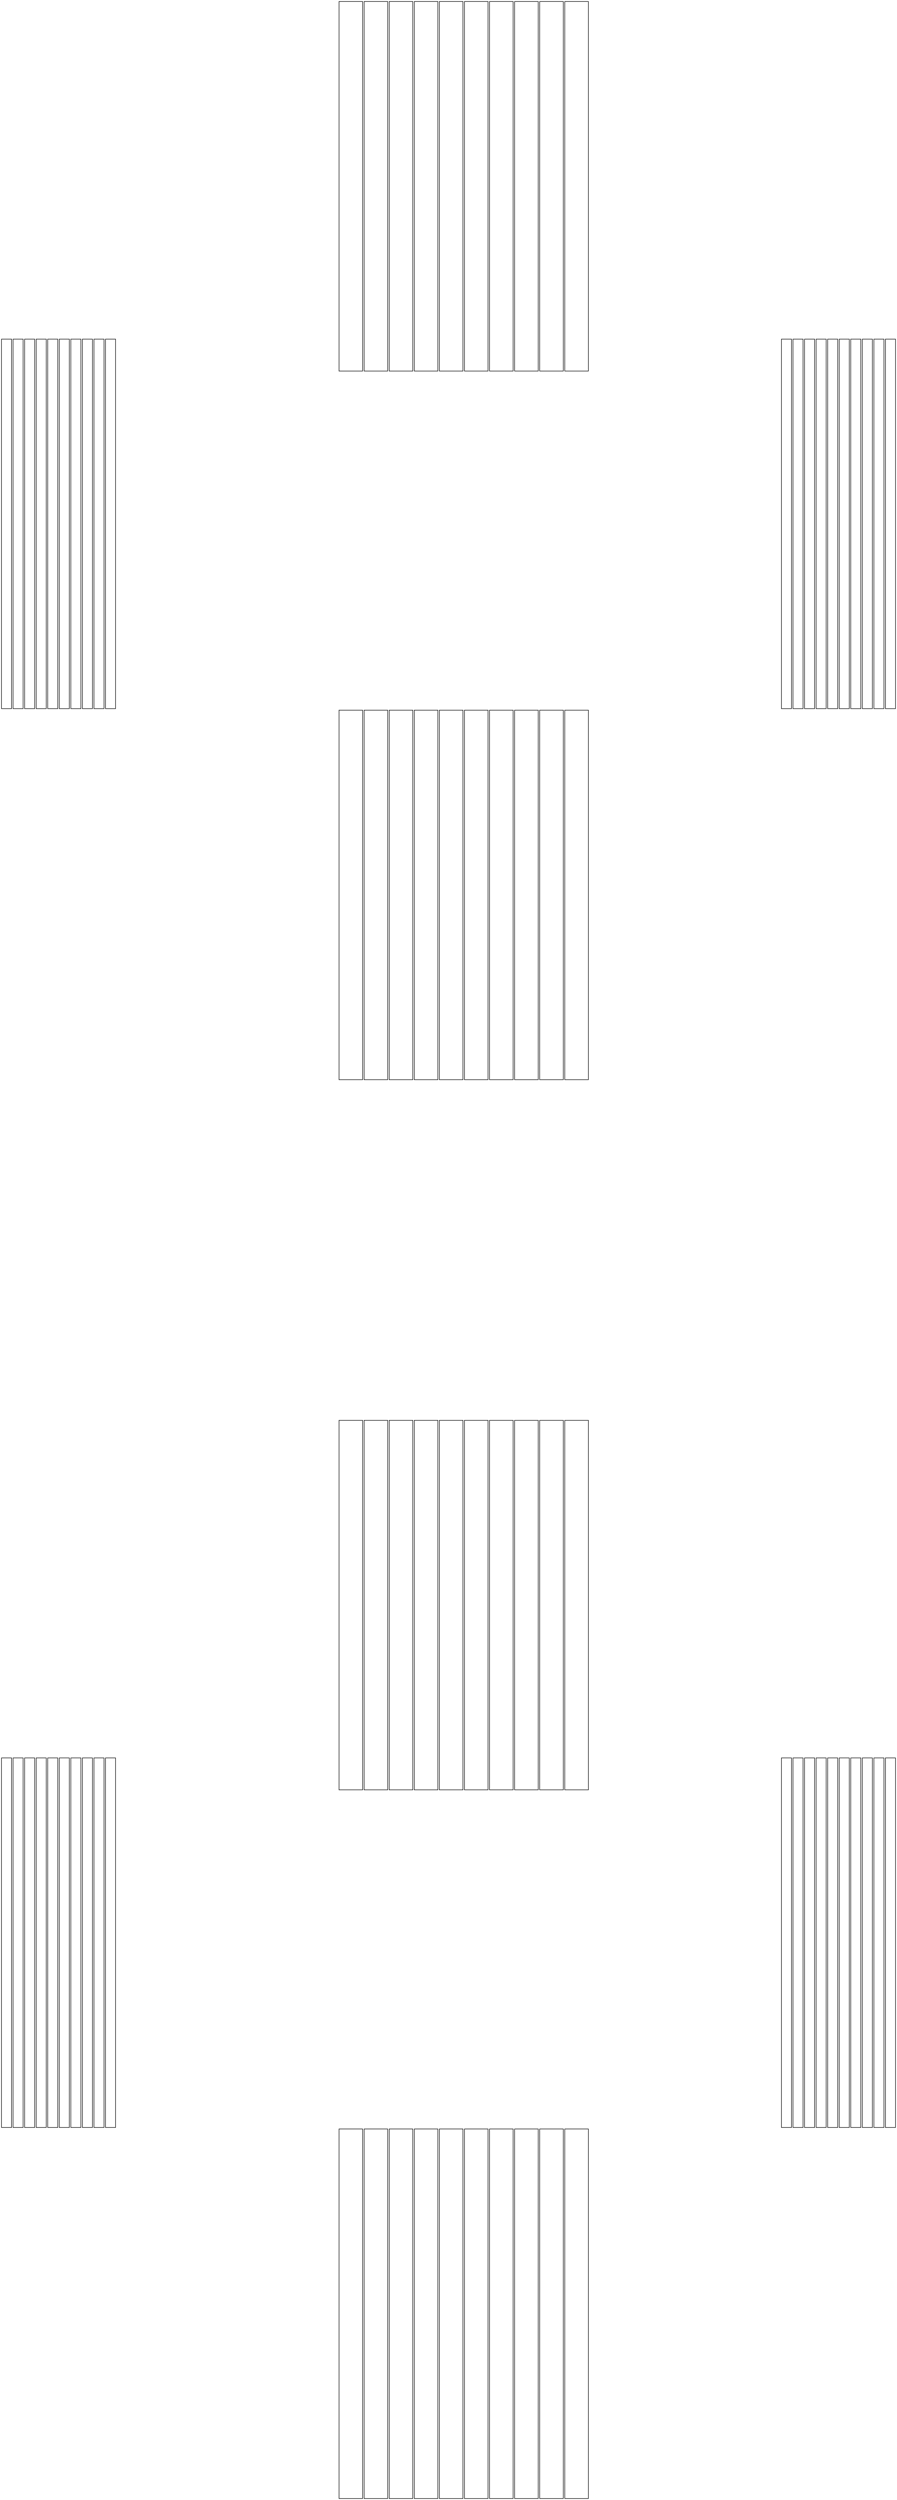 <?xml version="1.0" standalone="no"?>
<!DOCTYPE svg PUBLIC "-//W3C//DTD SVG 1.1//EN" "http://www.w3.org/Graphics/SVG/1.1/DTD/svg11.dtd">
<svg width="590mm" height="1644mm" viewBox="0 -1644 590 1644" xmlns="http://www.w3.org/2000/svg" version="1.1">
<title>OpenSCAD Model</title>
<path d="
M 238.5,-1643 L 223,-1643 L 223,-1400 L 238.5,-1400 z
M 255,-1643 L 239.5,-1643 L 239.5,-1400 L 255,-1400 z
M 271.5,-1643 L 256,-1643 L 256,-1400 L 271.5,-1400 z
M 288,-1643 L 272.5,-1643 L 272.5,-1400 L 288,-1400 z
M 304.5,-1643 L 289,-1643 L 289,-1400 L 304.5,-1400 z
M 321,-1643 L 305.5,-1643 L 305.5,-1400 L 321,-1400 z
M 337.5,-1643 L 322,-1643 L 322,-1400 L 337.5,-1400 z
M 354,-1643 L 338.5,-1643 L 338.5,-1400 L 354,-1400 z
M 370.5,-1643 L 355,-1643 L 355,-1400 L 370.5,-1400 z
M 387,-1643 L 371.5,-1643 L 371.5,-1400 L 387,-1400 z
M 7.6,-1421 L 1,-1421 L 1,-1178 L 7.6,-1178 z
M 15.2,-1421 L 8.6,-1421 L 8.6,-1178 L 15.2,-1178 z
M 22.8,-1421 L 16.2,-1421 L 16.2,-1178 L 22.8,-1178 z
M 30.4,-1421 L 23.8,-1421 L 23.8,-1178 L 30.4,-1178 z
M 38,-1421 L 31.4,-1421 L 31.4,-1178 L 38,-1178 z
M 45.6,-1421 L 39,-1421 L 39,-1178 L 45.6,-1178 z
M 53.2,-1421 L 46.6,-1421 L 46.6,-1178 L 53.2,-1178 z
M 60.8,-1421 L 54.2,-1421 L 54.2,-1178 L 60.8,-1178 z
M 68.4,-1421 L 61.8,-1421 L 61.8,-1178 L 68.4,-1178 z
M 76,-1421 L 69.4,-1421 L 69.4,-1178 L 76,-1178 z
M 520.6,-1421 L 514,-1421 L 514,-1178 L 520.6,-1178 z
M 528.2,-1421 L 521.6,-1421 L 521.6,-1178 L 528.2,-1178 z
M 535.8,-1421 L 529.2,-1421 L 529.2,-1178 L 535.8,-1178 z
M 543.4,-1421 L 536.8,-1421 L 536.8,-1178 L 543.4,-1178 z
M 551,-1421 L 544.4,-1421 L 544.4,-1178 L 551,-1178 z
M 558.6,-1421 L 552,-1421 L 552,-1178 L 558.6,-1178 z
M 566.2,-1421 L 559.6,-1421 L 559.6,-1178 L 566.2,-1178 z
M 573.8,-1421 L 567.2,-1421 L 567.2,-1178 L 573.8,-1178 z
M 581.4,-1421 L 574.8,-1421 L 574.8,-1178 L 581.4,-1178 z
M 589,-1421 L 582.4,-1421 L 582.4,-1178 L 589,-1178 z
M 238.5,-1177 L 223,-1177 L 223,-934 L 238.5,-934 z
M 255,-1177 L 239.5,-1177 L 239.5,-934 L 255,-934 z
M 271.5,-1177 L 256,-1177 L 256,-934 L 271.5,-934 z
M 288,-1177 L 272.5,-1177 L 272.5,-934 L 288,-934 z
M 304.5,-1177 L 289,-1177 L 289,-934 L 304.5,-934 z
M 321,-1177 L 305.5,-1177 L 305.5,-934 L 321,-934 z
M 337.5,-1177 L 322,-1177 L 322,-934 L 337.5,-934 z
M 354,-1177 L 338.5,-1177 L 338.5,-934 L 354,-934 z
M 370.5,-1177 L 355,-1177 L 355,-934 L 370.5,-934 z
M 387,-1177 L 371.5,-1177 L 371.5,-934 L 387,-934 z
M 238.5,-710 L 223,-710 L 223,-467 L 238.5,-467 z
M 255,-710 L 239.5,-710 L 239.5,-467 L 255,-467 z
M 271.5,-710 L 256,-710 L 256,-467 L 271.5,-467 z
M 288,-710 L 272.5,-710 L 272.5,-467 L 288,-467 z
M 304.5,-710 L 289,-710 L 289,-467 L 304.5,-467 z
M 321,-710 L 305.5,-710 L 305.5,-467 L 321,-467 z
M 337.5,-710 L 322,-710 L 322,-467 L 337.5,-467 z
M 354,-710 L 338.5,-710 L 338.5,-467 L 354,-467 z
M 370.5,-710 L 355,-710 L 355,-467 L 370.5,-467 z
M 387,-710 L 371.5,-710 L 371.5,-467 L 387,-467 z
M 7.6,-488 L 1,-488 L 1,-245 L 7.6,-245 z
M 15.2,-488 L 8.6,-488 L 8.6,-245 L 15.2,-245 z
M 22.8,-488 L 16.2,-488 L 16.2,-245 L 22.8,-245 z
M 30.4,-488 L 23.8,-488 L 23.8,-245 L 30.4,-245 z
M 38,-488 L 31.4,-488 L 31.4,-245 L 38,-245 z
M 45.6,-488 L 39,-488 L 39,-245 L 45.6,-245 z
M 53.2,-488 L 46.6,-488 L 46.6,-245 L 53.2,-245 z
M 60.8,-488 L 54.2,-488 L 54.2,-245 L 60.8,-245 z
M 68.4,-488 L 61.8,-488 L 61.8,-245 L 68.4,-245 z
M 76,-488 L 69.4,-488 L 69.4,-245 L 76,-245 z
M 520.6,-488 L 514,-488 L 514,-245 L 520.6,-245 z
M 528.2,-488 L 521.6,-488 L 521.6,-245 L 528.2,-245 z
M 535.8,-488 L 529.2,-488 L 529.2,-245 L 535.8,-245 z
M 543.4,-488 L 536.8,-488 L 536.8,-245 L 543.4,-245 z
M 551,-488 L 544.4,-488 L 544.4,-245 L 551,-245 z
M 558.6,-488 L 552,-488 L 552,-245 L 558.6,-245 z
M 566.2,-488 L 559.6,-488 L 559.6,-245 L 566.2,-245 z
M 573.8,-488 L 567.2,-488 L 567.2,-245 L 573.8,-245 z
M 581.4,-488 L 574.8,-488 L 574.8,-245 L 581.4,-245 z
M 589,-488 L 582.4,-488 L 582.4,-245 L 589,-245 z
M 238.5,-244 L 223,-244 L 223,-1 L 238.5,-1 z
M 255,-244 L 239.5,-244 L 239.5,-1 L 255,-1 z
M 271.5,-244 L 256,-244 L 256,-1 L 271.5,-1 z
M 288,-244 L 272.5,-244 L 272.5,-1 L 288,-1 z
M 304.5,-244 L 289,-244 L 289,-1 L 304.5,-1 z
M 321,-244 L 305.5,-244 L 305.5,-1 L 321,-1 z
M 337.5,-244 L 322,-244 L 322,-1 L 337.5,-1 z
M 354,-244 L 338.5,-244 L 338.5,-1 L 354,-1 z
M 370.5,-244 L 355,-244 L 355,-1 L 370.5,-1 z
M 387,-244 L 371.5,-244 L 371.5,-1 L 387,-1 z
" stroke="#000000" fill="none" stroke-width="0.35"/>
</svg>
